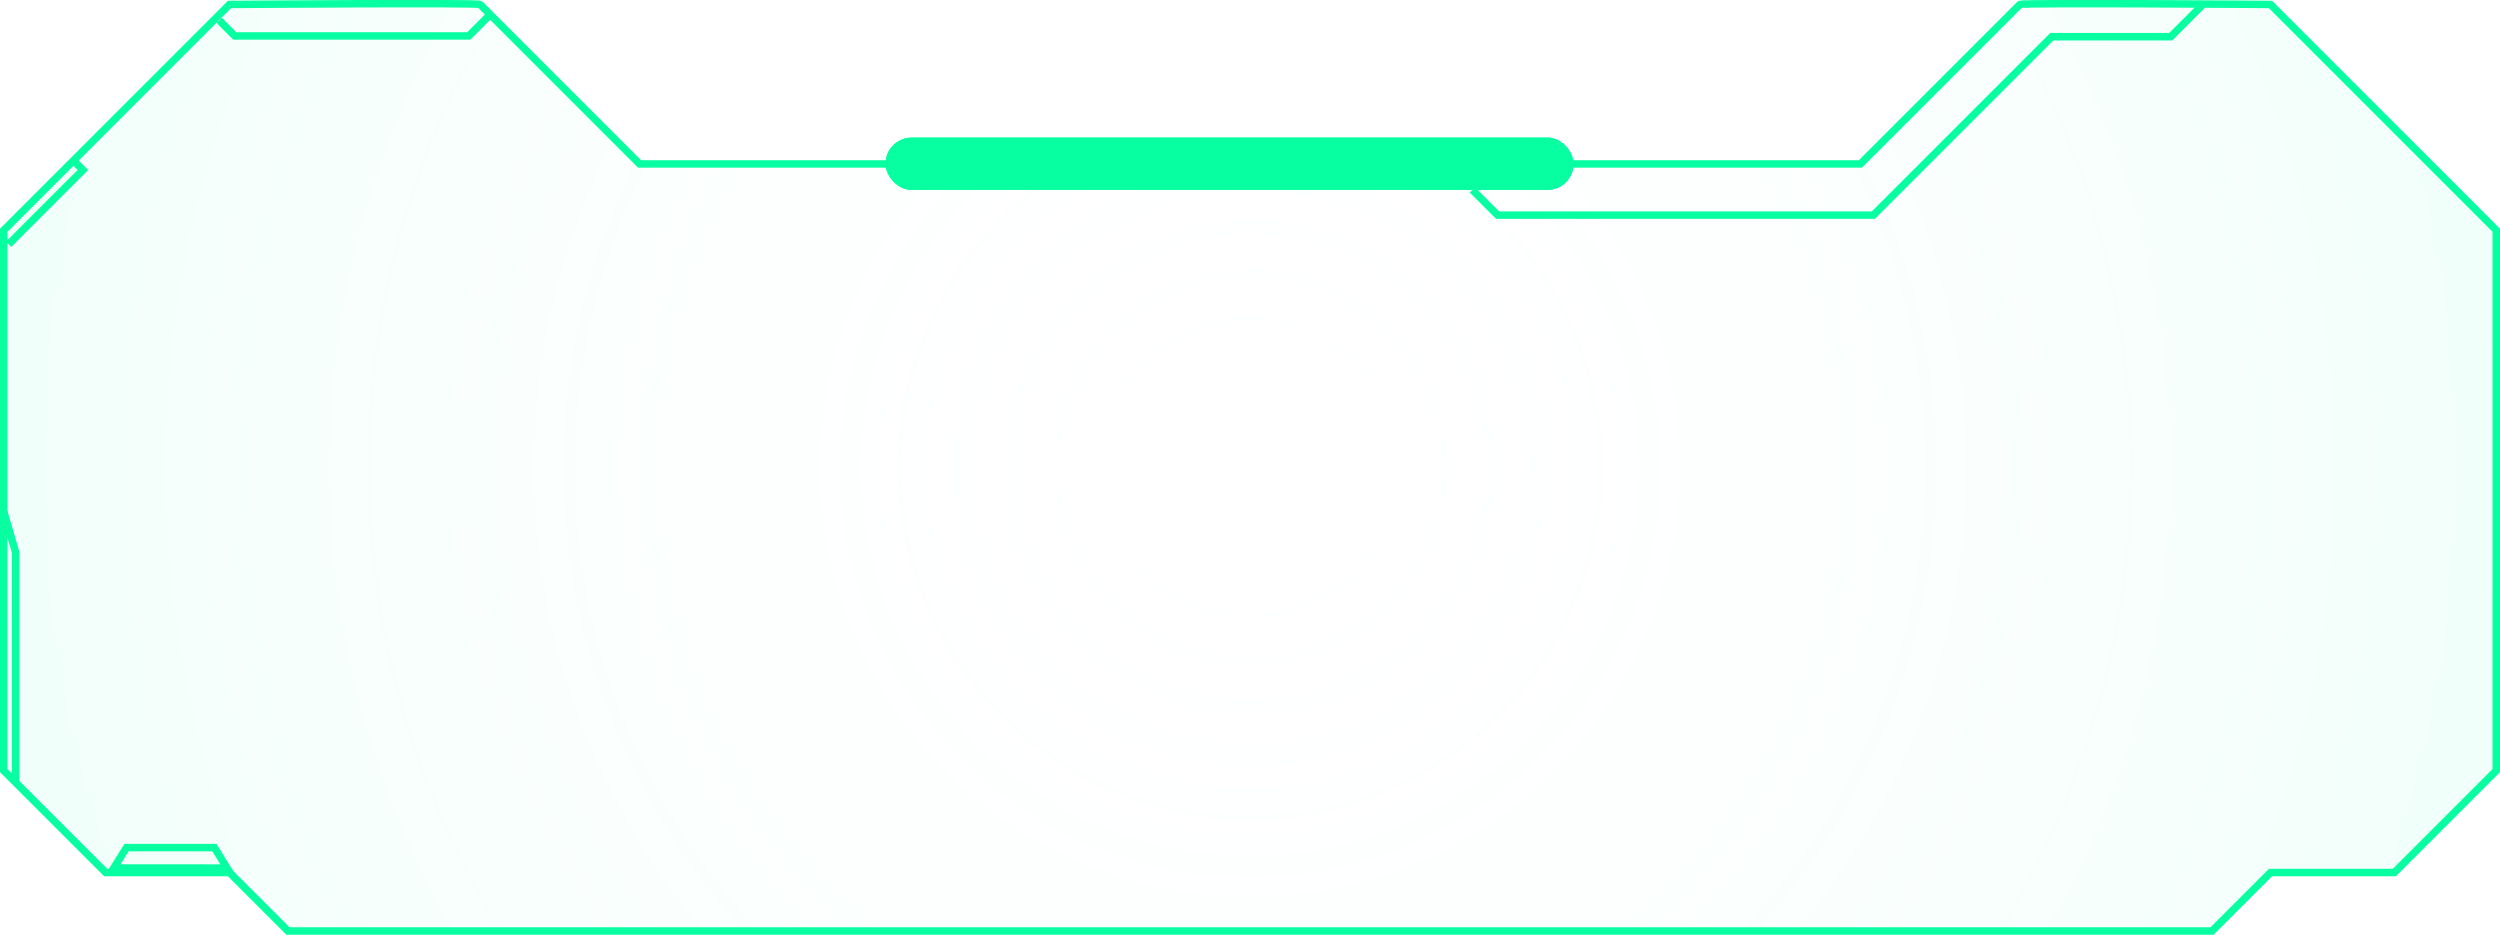 <svg xmlns="http://www.w3.org/2000/svg" xmlns:xlink="http://www.w3.org/1999/xlink" width="334.28" height="124.988" viewBox="0 0 334.28 124.988">
  <defs>
    <radialGradient id="radial-gradient" cx="0.5" cy="0.5" r="1.039" gradientTransform="matrix(1, 0, 0, 2.747, 0, -0.873)" gradientUnits="objectBoundingBox">
      <stop offset="0" stop-color="#fff" stop-opacity="0"/>
      <stop offset="1" stop-color="#07ffa2" stop-opacity="0.251"/>
    </radialGradient>
  </defs>
  <g id="Group_18" data-name="Group 18" transform="translate(-72.594 -82.603)">
    <g id="Group_17" data-name="Group 17">
      <path id="Union_14" data-name="Union 14" d="M255,104H127l-7.817-7.817H102.632L89,82.551V10.3L119.187-19.89s33.262-.247,33.51,0L174.024,1.437H337.256L358.583-19.89c.247-.247,33.51,0,33.51,0L422.28,10.3V82.551L408.648,96.184H392.093L384.276,104Z" transform="translate(-15.906 103.089)" stroke="#07ffa2" stroke-width="1" fill="url(#radial-gradient)"/>
      <g id="Rectangle_12" data-name="Rectangle 12" transform="translate(191 101)" fill="#07ffa2" stroke="#07ffa2" stroke-width="1">
        <rect width="92" height="7" rx="3.5" stroke="none"/>
        <rect x="0.5" y="0.5" width="91" height="6" rx="3" fill="none"/>
      </g>
      <path id="Path_249" data-name="Path 249" d="M-15.906,171.007l1.587,5.444v30.888" transform="translate(89 -20)" fill="none" stroke="#07ffa2" stroke-width="1"/>
      <path id="Path_250" data-name="Path 250" d="M12.9,105.326l2.079,2.079H46.272l3.141-3.141" transform="translate(89 -20)" fill="none" stroke="#07ffa2" stroke-width="1"/>
      <path id="Path_251" data-name="Path 251" d="M-6.746,123.906l1.425,1.425-9.933,9.933" transform="translate(89 -20)" fill="none" stroke="#07ffa2" stroke-width="1"/>
      <path id="Path_252" data-name="Path 252" d="M180.474,128l3.368,3.368h50.242l23.857-23.857h15.907l4.431-4.431" transform="translate(89 -20)" fill="none" stroke="#07ffa2" stroke-width="1"/>
      <path id="Path_253" data-name="Path 253" d="M-2.494,217.935l-1.7,2.735H10.951l-1.7-2.735Z" transform="translate(92 -22)" fill="none" stroke="#07ffa2" stroke-width="1"/>
    </g>
  </g>
</svg>
